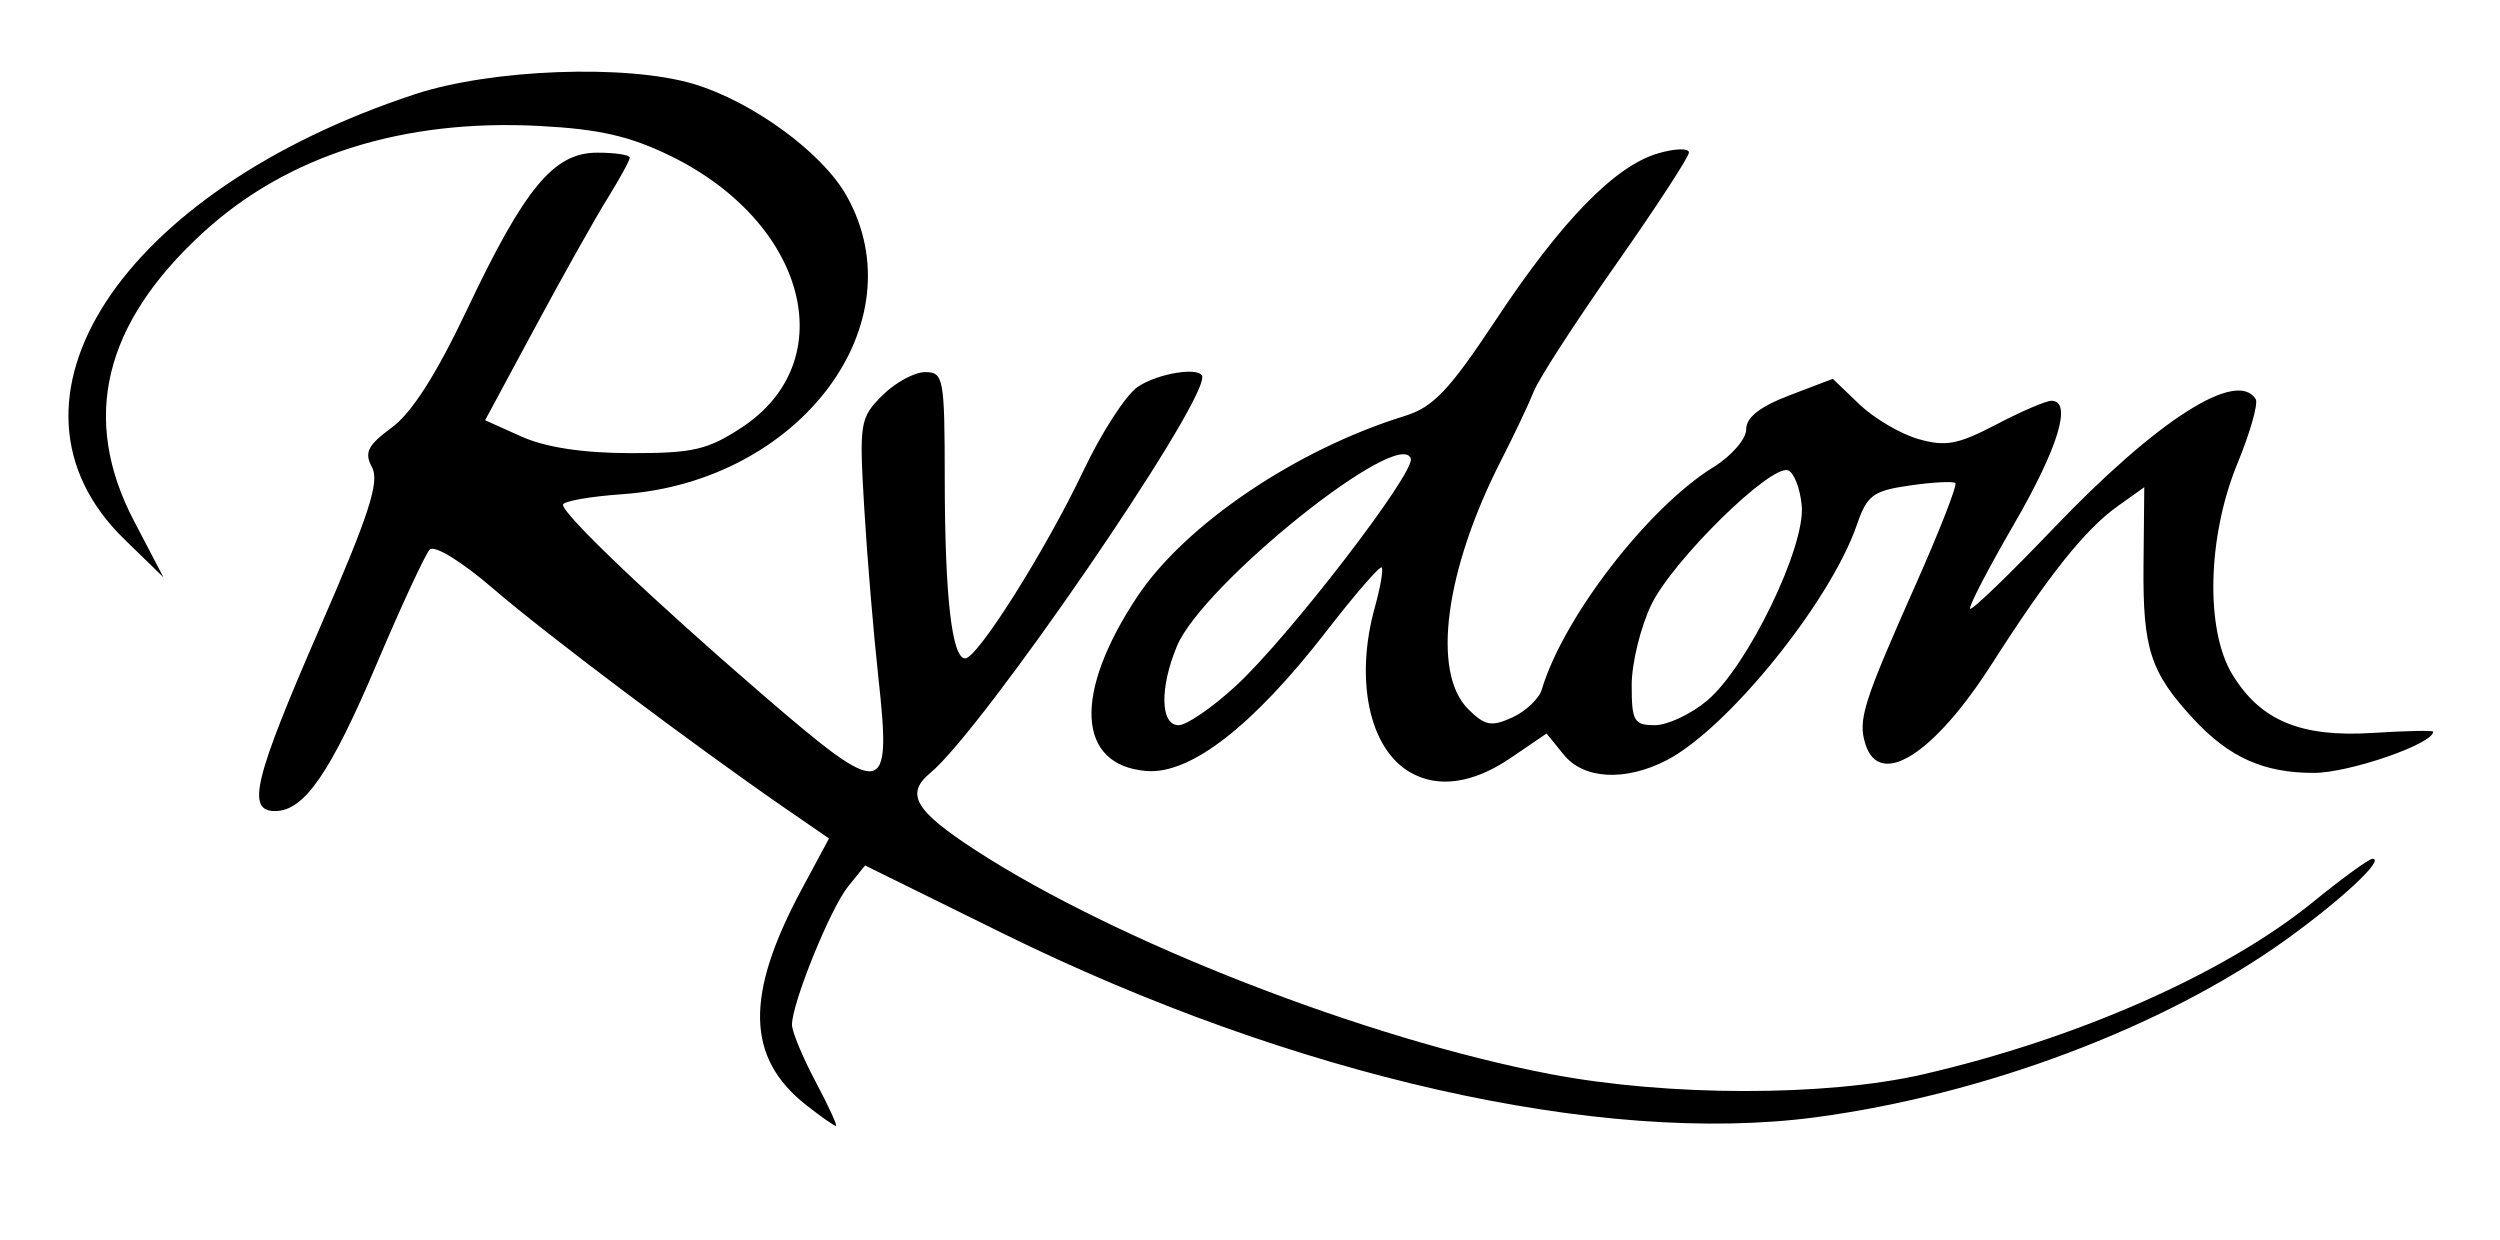 <svg xmlns="http://www.w3.org/2000/svg" width="262" height="130" viewBox="0 0 262 130">
<g>
<path d="M 84.51,115.83 C78.19,110.86 78.05,104.31 84.02,93.19 L 86.88,87.87 L 82.26,84.69 C72.47,77.92 57.25,66.48 51.70,61.70 C48.35,58.82 45.53,57.09 45.03,57.60 C44.56,58.10 42.08,63.45 39.51,69.50 C34.63,81.01 31.88,85.00 28.83,85.00 C25.80,85.00 26.61,81.68 33.50,65.84 C38.67,53.97 39.80,50.49 38.99,48.98 C38.15,47.41 38.52,46.68 41.08,44.79 C43.16,43.26 45.75,39.19 48.92,32.50 C55.00,19.66 58.04,16.00 62.59,16.00 C64.47,16.00 66.00,16.23 66.00,16.52 C66.00,16.81 64.95,18.72 63.68,20.77 C62.40,22.82 58.99,28.90 56.10,34.27 L 50.84,44.04 L 54.67,45.76 C57.20,46.89 61.08,47.48 66.07,47.49 C72.66,47.50 74.18,47.14 77.78,44.77 C88.33,37.78 84.52,23.32 70.29,16.35 C66.01,14.26 62.81,13.53 56.52,13.20 C42.27,12.45 30.13,16.28 21.34,24.32 C10.82,33.93 8.43,43.90 14.07,54.65 L 17.13,60.50 L 13.04,56.52 C-1.79,42.10 12.63,20.02 43.50,9.87 C51.53,7.23 65.65,6.71 72.66,8.79 C78.83,10.63 86.16,15.97 88.71,20.50 C96.27,33.90 83.83,50.48 65.25,51.79 C61.81,52.03 59.00,52.53 59.00,52.90 C59.00,53.93 68.42,62.89 80.00,72.87 C92.73,83.84 93.45,83.72 92.05,70.97 C91.54,66.31 90.87,58.31 90.57,53.20 C90.04,44.30 90.12,43.79 92.46,41.45 C93.81,40.10 95.83,39.00 96.95,39.00 C98.89,39.00 99.00,39.59 99.01,50.25 C99.02,62.52 99.76,69.00 101.15,69.00 C102.44,69.00 109.58,57.67 113.55,49.32 C115.42,45.37 117.97,41.43 119.20,40.57 C121.31,39.09 126.00,38.37 126.00,39.53 C126.00,42.94 102.96,76.47 97.50,81.00 C94.84,83.21 95.87,84.96 102.25,89.11 C116.98,98.68 143.16,108.88 162.50,112.57 C174.80,114.92 191.37,114.93 201.50,112.60 C217.70,108.87 233.22,102.01 242.43,94.51 C245.48,92.03 248.27,90.00 248.64,90.00 C250.01,90.00 245.31,94.37 239.43,98.58 C226.73,107.66 207.95,114.73 190.28,117.09 C167.74,120.09 135.52,112.80 105.08,97.81 L 90.66,90.70 L 88.89,92.89 C87.03,95.18 83.00,105.12 83.00,107.39 C83.00,108.11 84.11,110.79 85.47,113.35 C86.83,115.91 87.79,118.00 87.61,118.00 C87.42,118.00 86.03,117.02 84.51,115.83 M 147.75,80.92 C143.50,78.44 141.97,71.25 144.08,63.66 C144.67,61.54 144.99,59.66 144.80,59.47 C144.61,59.27 141.99,62.30 138.98,66.19 C131.30,76.10 124.74,81.19 120.13,80.80 C112.85,80.19 112.45,72.70 119.17,62.55 C124.18,55.00 135.82,47.12 147.17,43.61 C150.21,42.67 151.84,40.96 156.79,33.49 C163.68,23.09 169.28,17.35 173.81,16.06 C175.56,15.55 177.00,15.52 177.00,15.98 C177.00,16.44 173.57,21.70 169.39,27.66 C165.20,33.62 161.31,39.62 160.75,41.00 C160.20,42.38 158.67,45.60 157.36,48.16 C151.44,59.72 150.01,70.45 153.85,74.30 C155.62,76.06 156.29,76.19 158.49,75.19 C159.90,74.54 161.29,73.23 161.58,72.26 C163.84,64.69 172.71,53.20 179.56,48.96 C181.46,47.79 183.00,46.01 183.00,45.00 C183.00,43.74 184.43,42.62 187.54,41.43 L 192.08,39.70 L 194.86,42.37 C196.40,43.84 199.18,45.48 201.04,46.01 C203.89,46.83 205.19,46.59 209.20,44.49 C211.82,43.12 214.42,42.00 214.98,42.00 C217.21,42.00 215.72,46.91 211.04,54.98 C208.34,59.64 206.28,63.61 206.47,63.80 C206.66,63.99 210.57,60.22 215.16,55.42 C226.06,44.01 234.43,38.66 236.40,41.83 C236.68,42.29 235.82,45.33 234.48,48.58 C231.33,56.24 231.10,66.02 233.96,70.70 C236.91,75.53 241.13,77.29 248.66,76.81 C252.15,76.59 255.00,76.53 255.00,76.68 C255.00,77.96 246.19,81.00 242.49,81.00 C237.22,81.00 233.61,79.38 229.87,75.34 C225.36,70.46 224.56,68.01 224.64,59.28 L 224.72,51.06 L 221.93,53.05 C218.52,55.48 214.69,60.28 208.77,69.54 C202.71,79.04 196.99,82.69 195.50,78.00 C194.69,75.44 195.24,73.70 200.77,61.25 C203.28,55.61 205.14,50.83 204.92,50.63 C204.69,50.42 202.54,50.53 200.15,50.88 C196.30,51.43 195.67,51.89 194.60,55.00 C191.83,63.05 181.09,76.34 174.67,79.67 C170.33,81.91 165.97,81.68 163.88,79.09 L 162.08,76.87 L 158.31,79.44 C154.36,82.12 150.70,82.64 147.75,80.92 M 129.54,71.86 C135.05,66.78 148.34,49.51 147.85,48.06 C146.72,44.66 126.05,61.23 123.35,67.70 C121.52,72.08 121.60,76.00 123.52,76.00 C124.36,76.00 127.07,74.14 129.54,71.86 M 178.90,73.43 C183.14,69.87 189.24,57.28 188.82,52.98 C188.65,51.15 187.99,49.49 187.38,49.29 C185.53,48.68 175.31,58.73 173.07,63.35 C171.93,65.70 171.00,69.51 171.00,71.82 C171.00,75.58 171.25,76.00 173.42,76.00 C174.76,76.00 177.22,74.84 178.90,73.43 Z" fill="rgba(0,0,0,1)"/>
</g>
</svg>